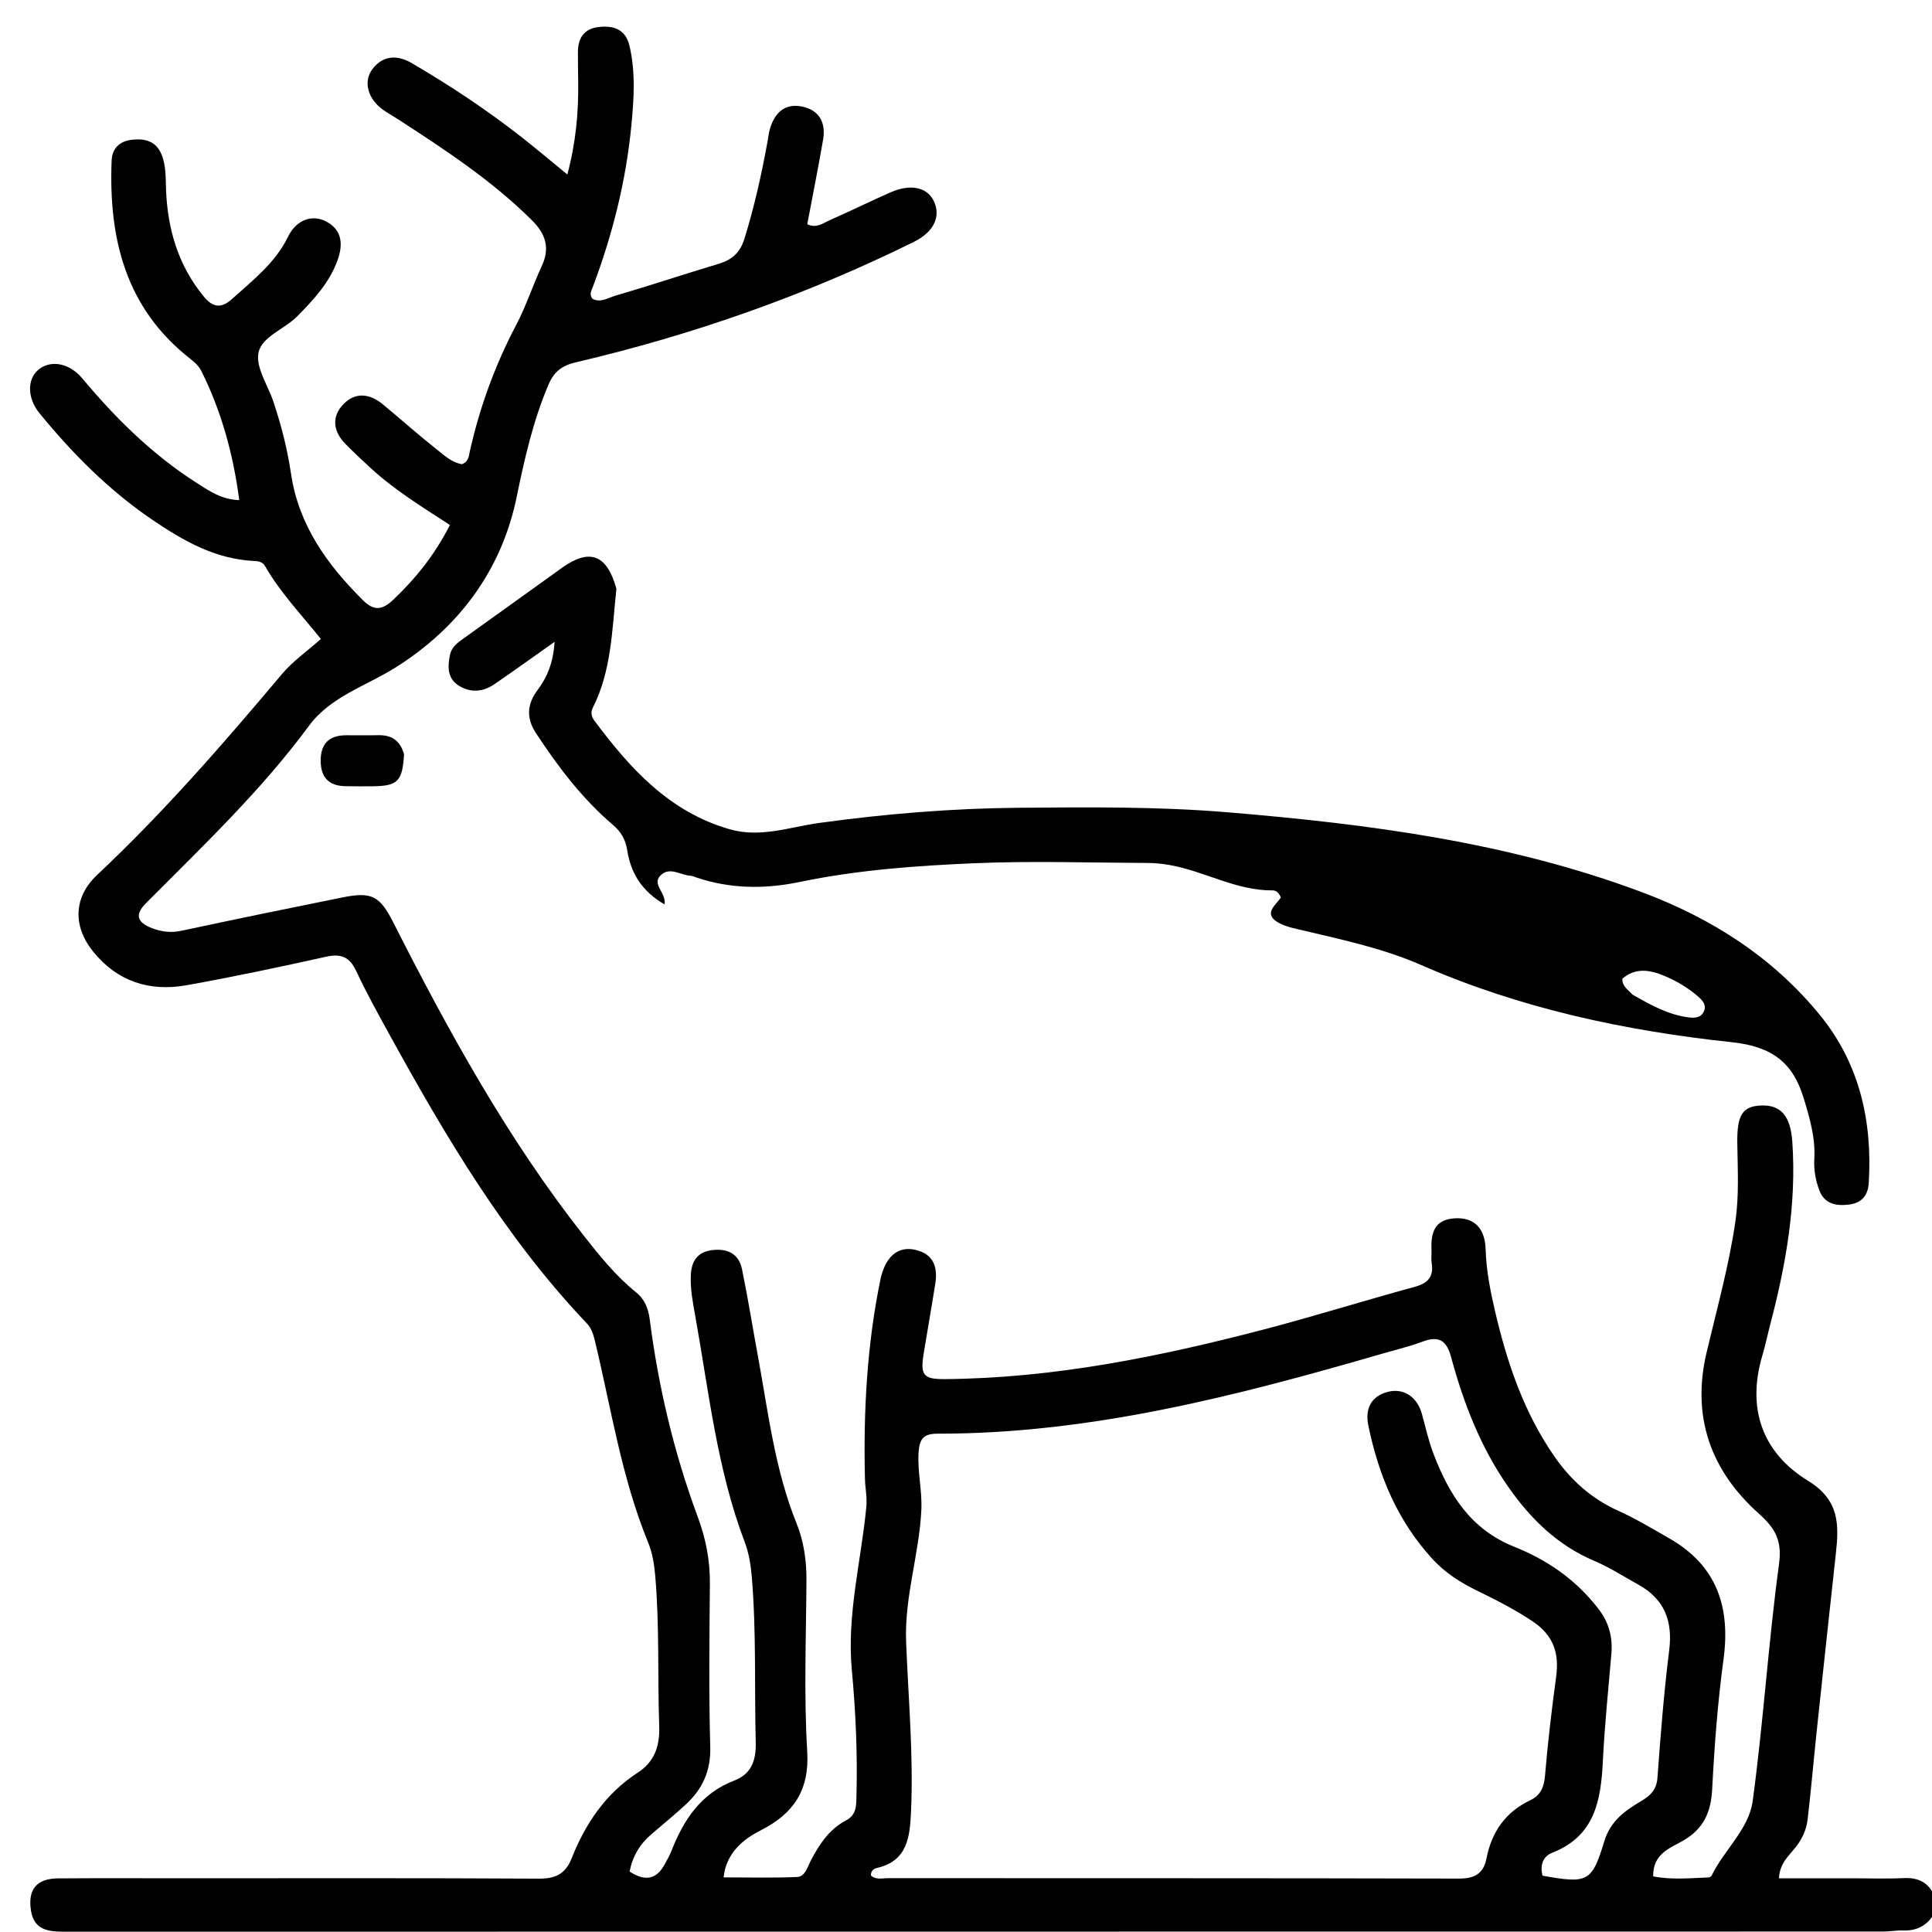 <svg version="1.1" id="Layer_1" xmlns="http://www.w3.org/2000/svg" xmlns:xlink="http://www.w3.org/1999/xlink" x="0px" y="0px"
	 width="100%" viewBox="0 0 480 480" enable-background="new 0 0 480 480" xml:space="preserve">
<path fill="#000000" opacity="1" stroke="none" 
	d="
M481,474.625 
	C479.196,478.181 476.527,479.758 472.809,479.622 
	C471.154,479.562 469.487,479.887 467.825,479.888 
	C317.177,479.901 166.528,479.896 15.88,479.926 
	C11.905,479.927 8.435,479.455 7.694,474.666 
	C6.881,469.409 9.089,466.721 14.433,466.68 
	C24.764,466.602 35.097,466.654 45.429,466.654 
	C74.925,466.653 104.422,466.574 133.918,466.744 
	C138.019,466.767 140.493,465.548 141.997,461.757 
	C145.438,453.09 150.425,445.617 158.46,440.4 
	C162.495,437.78 163.957,433.976 163.781,428.904 
	C163.351,416.439 163.87,403.948 162.789,391.49 
	C162.541,388.636 162.094,385.817 161.028,383.222 
	C154.413,367.108 151.856,349.932 147.807,333.15 
	C147.403,331.475 146.965,330.024 145.758,328.752 
	C125.49,307.403 110.668,282.328 96.602,256.745 
	C93.794,251.637 90.968,246.525 88.501,241.251 
	C86.86,237.741 84.746,236.861 80.987,237.699 
	C69.485,240.263 57.946,242.699 46.348,244.777 
	C37.173,246.421 29.142,243.862 23.14,236.418 
	C18.005,230.049 18.302,222.845 24.119,217.382 
	C40.66,201.85 55.494,184.773 70.077,167.441 
	C72.711,164.31 76.19,161.89 79.719,158.751 
	C74.947,152.763 69.625,147.239 65.827,140.606 
	C65.28,139.651 64.286,139.424 63.24,139.378 
	C53.497,138.954 45.451,134.315 37.682,129.026 
	C26.985,121.743 17.982,112.643 9.825,102.683 
	C6.736,98.91 6.742,94.236 9.495,91.896 
	C12.521,89.325 17.216,90.144 20.448,94.013 
	C28.717,103.909 37.81,112.903 48.721,119.88 
	C51.846,121.879 54.98,124.123 59.444,124.258 
	C57.938,112.817 55.02,102.194 50.022,92.179 
	C49.452,91.038 48.417,90.032 47.388,89.233 
	C31.175,76.629 26.964,59.245 27.735,39.904 
	C27.858,36.832 29.728,35.069 32.804,34.719 
	C36.058,34.349 38.803,35.083 40.162,38.447 
	C41.315,41.3 41.13,44.318 41.258,47.315 
	C41.67,57.028 44.297,65.958 50.594,73.63 
	C52.862,76.393 54.936,76.737 57.647,74.285 
	C62.826,69.603 68.386,65.346 71.565,58.806 
	C73.603,54.611 77.54,53.193 81.035,55.024 
	C85.161,57.187 85.181,60.912 83.898,64.554 
	C81.92,70.167 77.908,74.483 73.791,78.636 
	C70.644,81.812 65.036,83.631 64.223,87.624 
	C63.482,91.263 66.54,95.671 67.907,99.746 
	C69.864,105.585 71.395,111.548 72.292,117.63 
	C74.188,130.488 81.289,140.299 90.198,149.147 
	C92.85,151.781 94.916,151.66 97.71,149.002 
	C103.314,143.672 108.046,137.805 111.777,130.43 
	C104.817,125.899 97.872,121.659 91.912,116.12 
	C89.838,114.194 87.748,112.278 85.779,110.248 
	C82.799,107.174 82.304,103.594 85.27,100.472 
	C88.244,97.34 91.854,97.755 95.108,100.45 
	C99.593,104.165 103.945,108.044 108.506,111.661 
	C110.409,113.171 112.289,114.94 114.777,115.323 
	C116.454,114.692 116.463,113.303 116.755,112.004 
	C119.221,101.073 123.016,90.654 128.256,80.713 
	C130.732,76.017 132.367,70.886 134.617,66.061 
	C136.694,61.604 135.555,58.12 132.243,54.814 
	C122.257,44.848 110.543,37.196 98.801,29.57 
	C97.544,28.754 96.212,28.043 95.007,27.158 
	C91.379,24.495 90.224,20.247 92.498,17.213 
	C95.185,13.63 98.824,13.646 102.309,15.687 
	C111.801,21.245 120.973,27.31 129.634,34.109 
	C133.284,36.974 136.828,39.973 140.955,43.349 
	C143.065,35.474 143.746,27.995 143.652,20.408 
	C143.621,17.909 143.571,15.41 143.583,12.912 
	C143.599,9.454 145.121,7.133 148.729,6.711 
	C152.418,6.28 155.424,7.274 156.386,11.341 
	C157.941,17.916 157.498,24.591 156.859,31.2 
	C155.525,45.001 152.163,58.351 147.272,71.322 
	C146.941,72.201 146.326,73.154 147.196,74.232 
	C149.171,75.309 151.054,74.004 152.838,73.482 
	C161.457,70.958 169.984,68.119 178.586,65.533 
	C181.891,64.54 183.887,62.748 184.953,59.306 
	C187.419,51.349 189.226,43.261 190.705,35.082 
	C190.882,34.102 190.981,33.099 191.253,32.146 
	C192.397,28.137 194.869,25.598 199.238,26.469 
	C203.545,27.328 205.222,30.481 204.496,34.693 
	C203.291,41.691 201.893,48.656 200.563,55.703 
	C202.87,56.835 204.563,55.392 206.27,54.644 
	C211.302,52.441 216.228,49.994 221.258,47.786 
	C226.125,45.649 230.214,46.481 231.892,49.744 
	C233.892,53.633 232.119,57.589 227.04,60.098 
	C200.218,73.347 172.169,83.198 143.065,90.019 
	C139.605,90.83 137.628,92.338 136.242,95.619 
	C132.458,104.573 130.314,113.942 128.381,123.4 
	C124.594,141.929 113.754,156.074 98.332,165.8 
	C90.977,170.438 82.148,173.026 76.773,180.313 
	C64.839,196.49 50.336,210.239 36.255,224.401 
	C33.262,227.411 34.282,229.267 37.762,230.599 
	C40.133,231.506 42.481,231.803 45.073,231.248 
	C58.387,228.395 71.725,225.651 85.074,222.964 
	C92.378,221.493 94.357,222.561 97.761,229.274 
	C111.486,256.341 126.09,282.879 144.913,306.84 
	C148.918,311.939 152.986,317.01 158.089,321.126 
	C160.125,322.768 161.076,325.099 161.403,327.652 
	C163.567,344.513 167.443,360.959 173.37,376.901 
	C175.363,382.26 176.42,387.729 176.371,393.483 
	C176.257,406.98 176.081,420.487 176.459,433.974 
	C176.63,440.06 174.474,444.617 170.202,448.488 
	C167.488,450.946 164.683,453.304 161.886,455.67 
	C158.996,458.114 157.185,461.142 156.42,464.977 
	C160.2,467.446 163.087,467.057 165.194,463.085 
	C165.74,462.055 166.351,461.047 166.772,459.967 
	C169.816,452.162 174.115,445.564 182.425,442.376 
	C186.695,440.738 187.878,437.399 187.761,432.811 
	C187.413,419.176 187.925,405.523 186.792,391.899 
	C186.541,388.881 186.083,385.914 185.024,383.125 
	C178.12,364.94 176.112,345.696 172.698,326.757 
	C172.11,323.491 171.484,320.239 171.629,316.864 
	C171.779,313.375 173.215,311.108 176.767,310.611 
	C180.537,310.083 183.53,311.341 184.348,315.322 
	C185.817,322.468 186.969,329.679 188.288,336.856 
	C190.866,350.882 192.498,365.113 197.912,378.506 
	C199.723,382.986 200.392,387.78 200.362,392.684 
	C200.274,406.849 199.707,421.051 200.552,435.166 
	C201.132,444.86 197.056,450.632 189.127,454.67 
	C184.963,456.791 181.588,459.528 180.186,464.179 
	C180.045,464.646 180.003,465.142 179.768,466.428 
	C185.968,466.428 192.015,466.595 198.043,466.334 
	C200.038,466.247 200.59,463.882 201.421,462.295 
	C203.539,458.251 205.999,454.471 210.157,452.299 
	C212.77,450.933 212.719,448.742 212.783,446.364 
	C213.066,435.871 212.61,425.392 211.638,414.963 
	C210.352,401.173 213.947,387.872 215.24,374.347 
	C215.47,371.938 214.952,369.754 214.896,367.466 
	C214.489,350.644 215.389,333.917 218.841,317.396 
	C218.909,317.071 219.012,316.752 219.109,316.434 
	C220.564,311.706 223.468,309.593 227.465,310.53 
	C231.999,311.594 233.012,314.866 232.366,318.957 
	C231.461,324.688 230.447,330.401 229.509,336.127 
	C228.593,341.71 229.346,342.688 234.912,342.638 
	C261.86,342.393 288.04,337.085 313.96,330.311 
	C326.507,327.033 338.893,323.139 351.41,319.736 
	C354.762,318.825 356.258,317.229 355.689,313.764 
	C355.529,312.79 355.689,311.767 355.649,310.768 
	C355.48,306.562 356.161,302.984 361.442,302.686 
	C366.094,302.423 368.939,304.949 369.105,310.434 
	C369.262,315.644 370.254,320.663 371.419,325.666 
	C374.414,338.54 378.59,350.95 386.248,361.933 
	C390.332,367.792 395.413,372.355 402.016,375.329 
	C406.402,377.305 410.555,379.818 414.744,382.211 
	C426.539,388.951 429.971,399.253 428.198,412.294 
	C426.745,422.971 425.946,433.759 425.384,444.526 
	C425.088,450.199 423.306,454.285 418.275,457.248 
	C415.054,459.144 410.632,460.435 410.728,466.175 
	C415.223,467.08 419.805,466.622 424.365,466.448 
	C424.667,466.437 425.123,466.257 425.235,466.025 
	C428.315,459.622 434.498,454.477 435.451,447.461 
	C438.107,427.907 439.337,408.159 441.989,388.604 
	C442.788,382.711 441.052,379.698 436.979,376.057 
	C425.017,365.363 420.22,351.994 423.996,336.019 
	C426.554,325.195 429.556,314.48 431.156,303.432 
	C432.096,296.938 431.709,290.473 431.627,283.996 
	C431.539,277.052 432.867,274.81 437.656,274.655 
	C442.482,274.498 444.858,277.316 445.297,283.666 
	C446.368,299.135 443.725,314.152 439.819,329.02 
	C439.143,331.591 438.618,334.205 437.86,336.751 
	C433.926,349.966 437.863,360.934 449.208,367.899 
	C457.112,372.751 456.893,378.908 456.093,386.171 
	C454.459,401.006 452.87,415.845 451.295,430.686 
	C450.541,437.784 449.941,444.899 449.105,451.986 
	C448.792,454.64 447.691,457.03 445.928,459.191 
	C444.309,461.175 442.169,462.987 441.975,466.657 
	C448.205,466.657 454.299,466.656 460.392,466.657 
	C464.558,466.657 468.732,466.816 472.888,466.611 
	C476.687,466.424 479.365,467.695 480.876,471.664 
	C481,472.75 481,473.5 481,474.625 
M397.072,399.641 
	C399.665,402.94 400.707,406.666 400.347,410.853 
	C399.578,419.787 398.659,428.717 398.218,437.668 
	C397.74,447.38 396.199,456.193 385.656,460.305 
	C383.258,461.24 382.584,463.522 383.24,466.01 
	C394.447,468.016 395.493,467.643 398.579,457.467 
	C400.106,452.43 403.681,449.891 407.712,447.492 
	C409.94,446.165 411.561,444.731 411.782,441.746 
	C412.566,431.156 413.381,420.554 414.704,410.021 
	C415.623,402.71 413.528,397.291 407.048,393.699 
	C403.41,391.683 399.882,389.395 396.071,387.782 
	C386.973,383.931 380.308,377.382 374.771,369.482 
	C367.896,359.673 363.633,348.664 360.536,337.209 
	C359.404,333.018 357.51,331.803 353.449,333.317 
	C350.185,334.534 346.77,335.348 343.416,336.32 
	C307.287,346.8 270.963,356.225 232.951,356.194 
	C229.532,356.191 228.445,357.38 228.22,360.833 
	C227.905,365.669 229.144,370.312 228.904,375.199 
	C228.365,386.18 224.698,396.694 225.12,407.821 
	C225.656,421.945 226.989,436.059 226.335,450.219 
	C226.05,456.391 225.459,462.386 217.825,464.103 
	C217.087,464.269 216.34,464.845 216.374,465.938 
	C217.597,467.122 219.177,466.624 220.593,466.624 
	C267.912,466.654 315.232,466.605 362.55,466.728 
	C366.427,466.738 368.59,465.408 369.302,461.761 
	C370.596,455.13 374.03,450.192 380.22,447.246 
	C382.685,446.072 383.607,444.092 383.845,441.256 
	C384.536,432.997 385.514,424.755 386.624,416.539 
	C387.412,410.712 385.954,406.292 380.813,402.845 
	C376.348,399.851 371.619,397.46 366.841,395.128 
	C362.745,393.13 359.007,390.713 355.921,387.36 
	C347.197,377.88 342.459,366.447 339.933,354.017 
	C339.151,350.167 340.544,346.977 344.625,345.845 
	C348.689,344.718 352.112,347.051 353.267,351.287 
	C354.184,354.651 354.947,358.084 356.197,361.325 
	C360.062,371.355 365.371,379.946 376.178,384.274 
	C384.068,387.434 391.252,392.129 397.072,399.641 
z"/>
<path fill="#000000" opacity="1" stroke="none" 
	d="
M153.145,146.291 
	C152.042,156.587 151.933,166.666 147.283,175.828 
	C146.688,177 146.943,178.065 147.706,179.087 
	C156.582,190.979 166.313,201.748 181.328,206.037 
	C188.964,208.219 196.191,205.47 203.513,204.461 
	C219.995,202.189 236.526,200.831 253.15,200.687 
	C270.457,200.537 287.777,200.376 305.047,201.815 
	C340.046,204.732 374.747,209.231 407.924,221.655 
	C425.253,228.145 440.437,237.814 452.184,252.226 
	C462.025,264.3 465.207,278.562 464.289,293.891 
	C464.105,296.969 462.562,298.863 459.446,299.265 
	C456.234,299.68 453.297,299.15 452.013,295.742 
	C451.079,293.266 450.601,290.644 450.76,287.917 
	C451.065,282.675 449.605,277.717 448.099,272.772 
	C445.409,263.935 440.187,259.989 430.279,258.933 
	C403.784,256.108 377.768,250.566 353.107,239.768 
	C343.804,235.695 333.807,233.533 323.919,231.208 
	C321.825,230.715 319.614,230.306 317.756,229.304 
	C313.549,227.034 317.101,224.804 318.216,222.982 
	C317.729,221.71 316.987,221.211 316.157,221.217 
	C307.103,221.284 299.271,216.45 290.626,214.918 
	C288.835,214.601 286.996,214.41 285.179,214.402 
	C270.851,214.345 256.502,213.859 242.2,214.464 
	C227.623,215.081 213.015,216.135 198.664,219.126 
	C190.012,220.929 181.488,220.846 173.057,218.028 
	C172.583,217.87 172.112,217.608 171.63,217.586 
	C169.089,217.466 166.347,215.181 164.065,217.539 
	C161.906,219.771 165.483,221.617 165.129,224.71 
	C159.558,221.502 156.713,216.966 155.841,211.295 
	C155.422,208.572 154.295,206.664 152.328,204.986 
	C144.648,198.437 138.63,190.489 133.131,182.104 
	C130.733,178.448 130.913,174.97 133.529,171.481 
	C135.943,168.262 137.453,164.683 137.78,159.467 
	C132.249,163.371 127.581,166.738 122.835,169.99 
	C119.982,171.944 116.832,172.178 113.915,170.304 
	C111.103,168.497 111.198,165.55 111.807,162.659 
	C112.216,160.723 113.714,159.66 115.24,158.573 
	C123.379,152.777 131.468,146.911 139.591,141.092 
	C146.467,136.167 150.787,137.704 153.145,146.291 
M405.615,247.126 
	C410.059,249.641 414.511,252.171 419.698,252.79 
	C421.181,252.966 422.797,252.81 423.413,251.057 
	C423.938,249.559 422.924,248.497 421.942,247.634 
	C419.445,245.442 416.596,243.754 413.545,242.467 
	C409.921,240.937 406.307,240.341 403.071,243.157 
	C403.013,244.972 404.247,245.695 405.615,247.126 
z"/>
<path fill="#000000" opacity="1" stroke="none" 
	d="
M100.386,187.407 
	C99.981,194.121 98.812,195.27 92.685,195.347 
	C90.369,195.376 88.051,195.371 85.735,195.322 
	C81.695,195.238 79.712,193.134 79.672,189.102 
	C79.629,184.801 81.733,182.673 86.02,182.672 
	C88.667,182.672 91.316,182.715 93.962,182.658 
	C97.158,182.589 99.385,183.842 100.386,187.407 
z"/>
</svg>